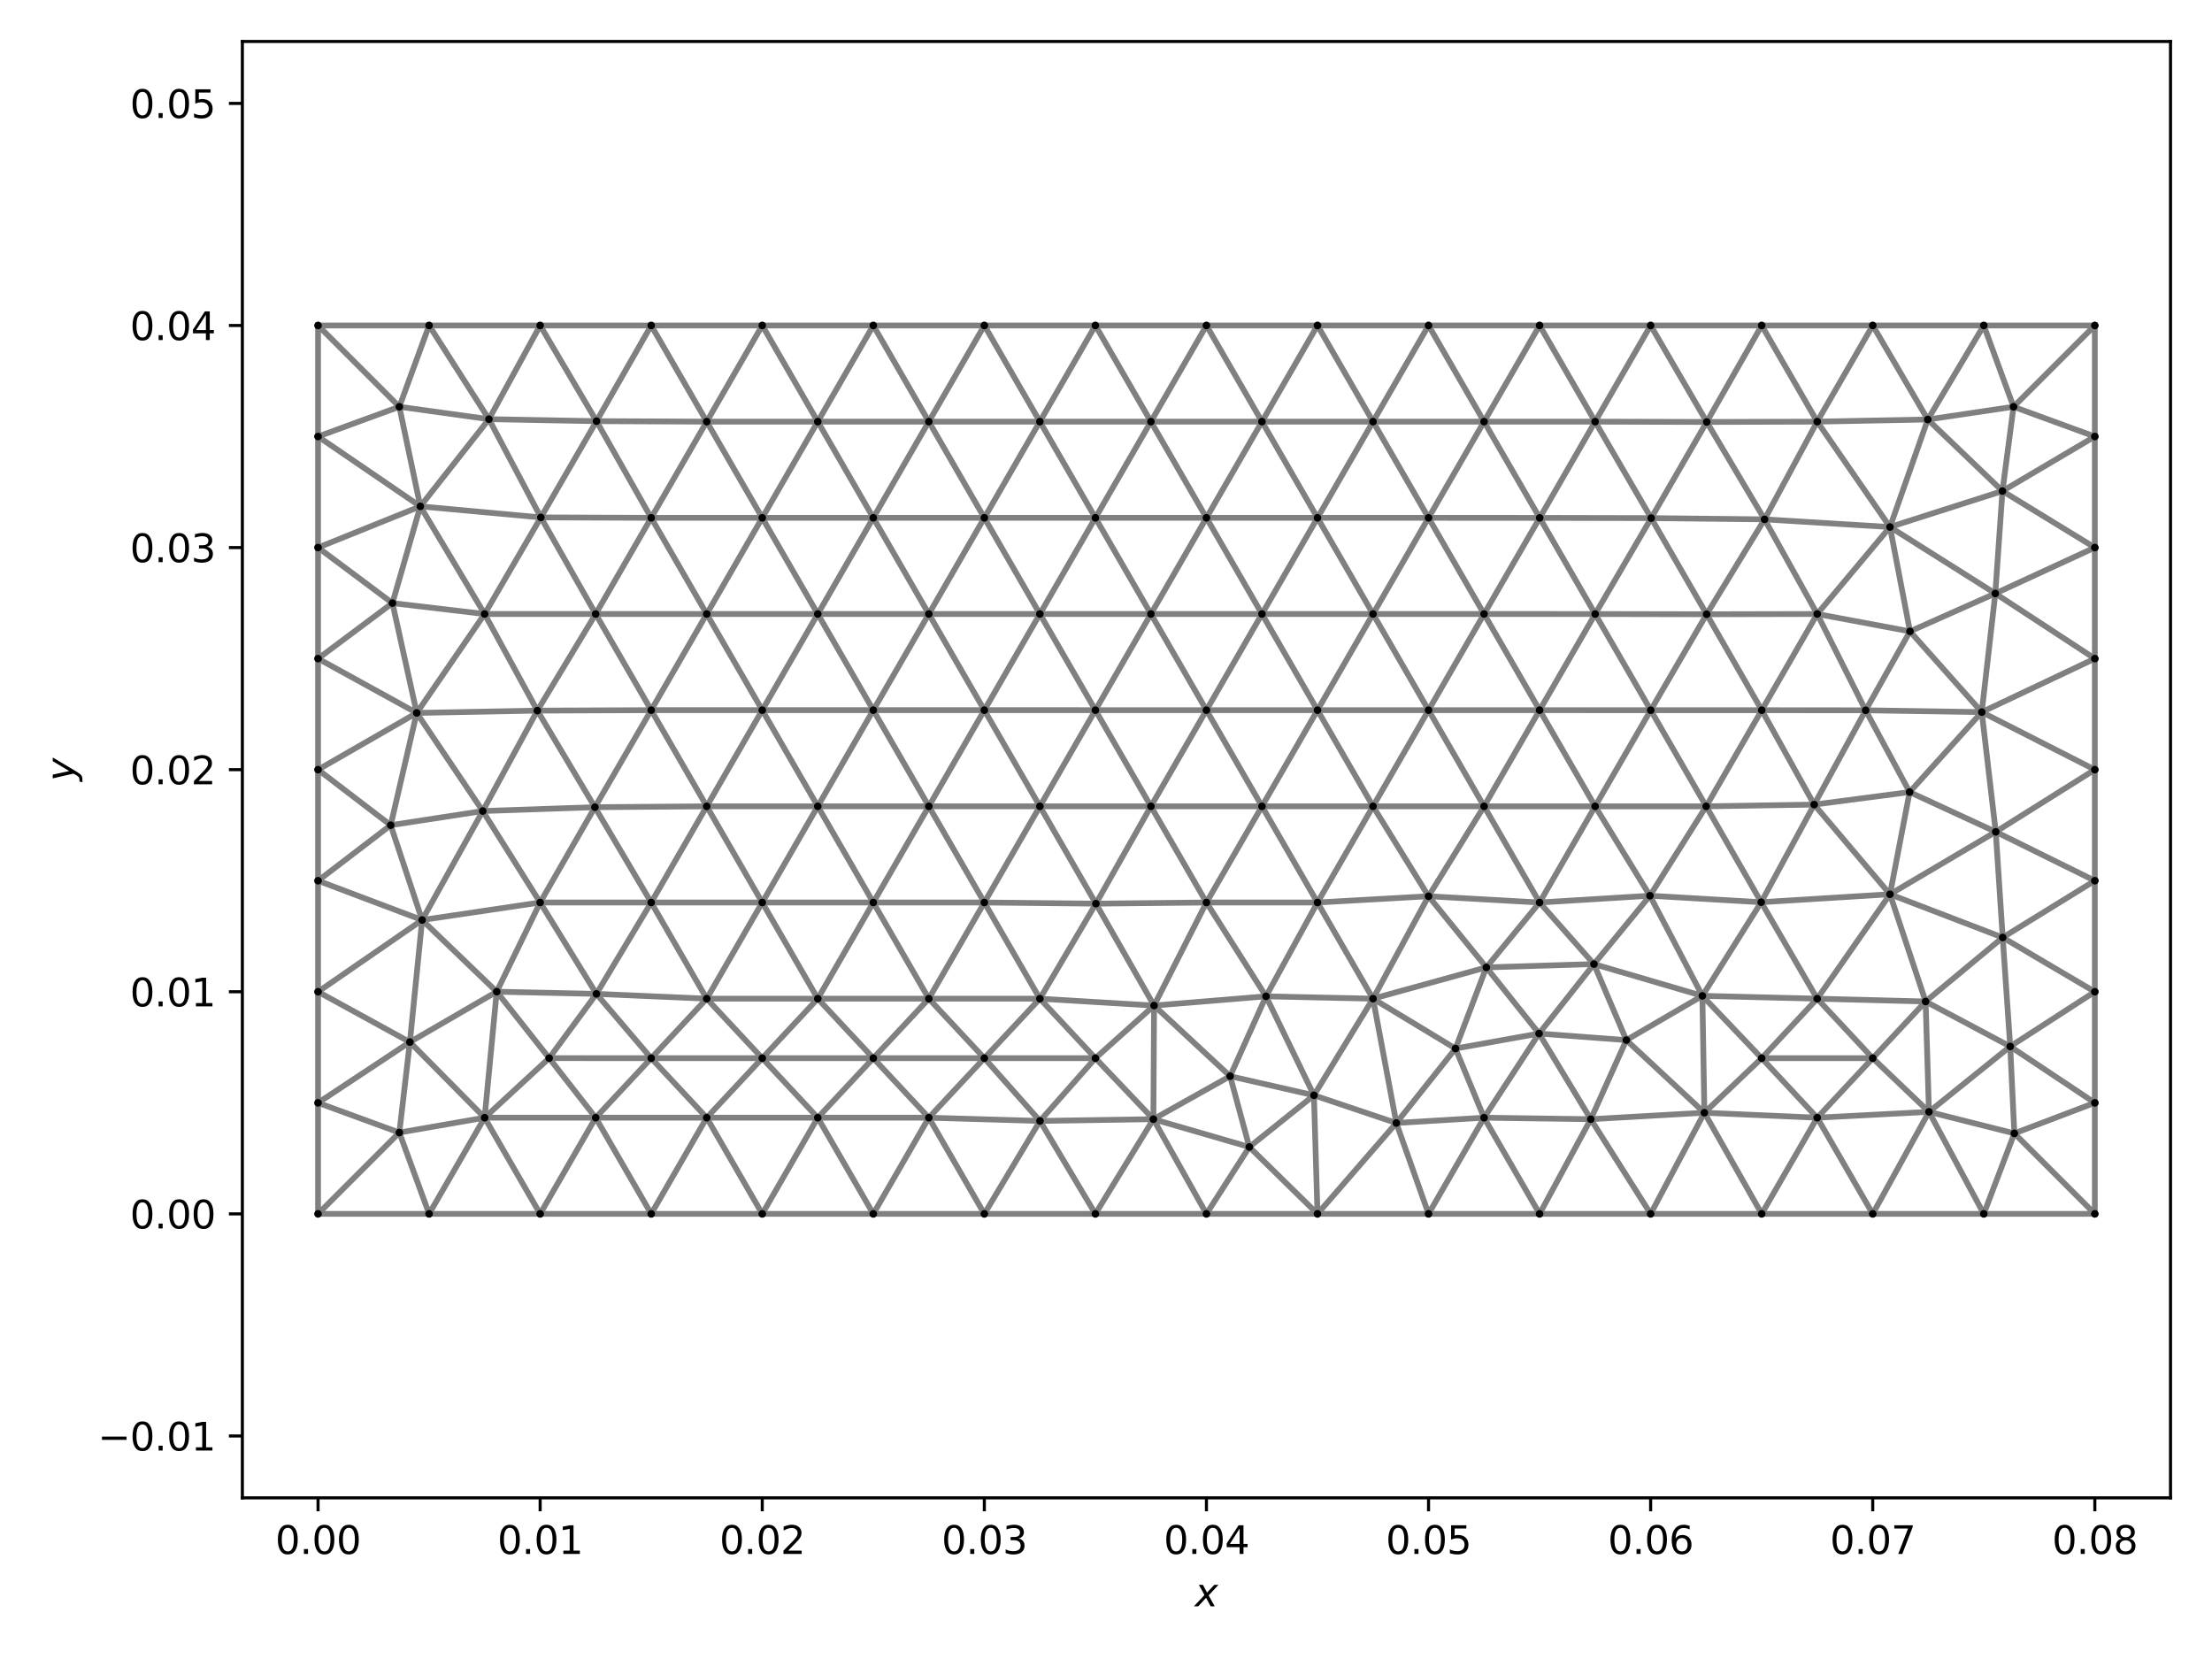 <?xml version="1.0" encoding="utf-8" standalone="no"?>
<!DOCTYPE svg PUBLIC "-//W3C//DTD SVG 1.1//EN"
  "http://www.w3.org/Graphics/SVG/1.1/DTD/svg11.dtd">
<svg xmlns:xlink="http://www.w3.org/1999/xlink" width="576pt" height="432pt" viewBox="0 0 576 432" xmlns="http://www.w3.org/2000/svg" version="1.1">
 <defs>
  <style type="text/css">*{stroke-linejoin: round; stroke-linecap: butt}</style>
 </defs>
 <g id="figure_1">
  <g id="patch_1">
   <path d="M 0 432 
L 576 432 
L 576 0 
L 0 0 
z
" style="fill: #ffffff"/>
  </g>
  <g id="axes_1">
   <g id="patch_2">
    <path d="M 63.11 390.04 
L 565.2 390.04 
L 565.2 10.8 
L 63.11 10.8 
z
" style="fill: #ffffff"/>
   </g>
   <g id="line2d_1">
    <path d="M 111.737 316.087 
L 82.82 316.087 
M 140.654 316.087 
L 111.737 316.087 
M 169.571 316.087 
L 140.654 316.087 
M 198.488 316.087 
L 169.571 316.087 
M 227.404 316.087 
L 198.488 316.087 
M 256.321 316.087 
L 227.404 316.087 
M 285.238 316.087 
L 256.321 316.087 
M 314.155 316.087 
L 285.238 316.087 
M 343.072 316.087 
L 314.155 316.087 
M 371.989 316.087 
L 343.072 316.087 
M 400.906 316.087 
L 371.989 316.087 
M 429.822 316.087 
L 400.906 316.087 
M 458.739 316.087 
L 429.822 316.087 
M 487.656 316.087 
L 458.739 316.087 
M 516.573 316.087 
L 545.49 316.087 
M 516.573 316.087 
L 487.656 316.087 
M 545.49 287.171 
L 545.49 316.087 
M 545.49 258.254 
L 545.49 287.171 
M 545.49 229.337 
L 545.49 258.254 
M 545.49 200.42 
L 545.49 229.337 
M 545.49 171.503 
L 545.49 200.42 
M 545.49 142.586 
L 545.49 171.503 
M 545.49 113.669 
L 545.49 84.753 
M 545.49 113.669 
L 545.49 142.586 
M 516.573 84.753 
L 545.49 84.753 
M 487.656 84.753 
L 516.573 84.753 
M 458.739 84.753 
L 487.656 84.753 
M 429.822 84.753 
L 458.739 84.753 
M 400.906 84.753 
L 429.822 84.753 
M 371.989 84.753 
L 400.906 84.753 
M 343.072 84.753 
L 371.989 84.753 
M 314.155 84.753 
L 343.072 84.753 
M 285.238 84.753 
L 314.155 84.753 
M 256.321 84.753 
L 285.238 84.753 
M 227.404 84.753 
L 256.321 84.753 
M 198.488 84.753 
L 227.404 84.753 
M 169.571 84.753 
L 198.488 84.753 
M 140.654 84.753 
L 169.571 84.753 
M 111.737 84.753 
L 82.82 84.753 
M 111.737 84.753 
L 140.654 84.753 
M 82.82 113.669 
L 82.82 84.753 
M 82.82 142.586 
L 82.82 113.669 
M 82.82 171.503 
L 82.82 142.586 
M 82.82 200.42 
L 82.82 171.503 
M 82.82 229.337 
L 82.82 200.42 
M 82.82 258.254 
L 82.82 229.337 
M 82.82 287.171 
L 82.82 316.087 
M 82.82 287.171 
L 82.82 258.254 
M 300.342 291.43 
L 285.238 316.087 
M 300.342 291.43 
L 314.155 316.087 
M 386.447 291.045 
L 371.989 316.087 
M 386.447 291.045 
L 400.906 316.087 
M 212.946 291.045 
L 198.488 316.087 
M 212.946 291.045 
L 227.404 316.087 
M 415.364 109.795 
L 429.822 84.753 
M 415.364 109.795 
L 400.906 84.753 
M 328.613 109.795 
L 343.072 84.753 
M 328.613 109.795 
L 314.155 84.753 
M 241.863 109.795 
L 256.321 84.753 
M 241.863 109.795 
L 227.404 84.753 
M 108.517 185.644 
L 82.82 171.503 
M 108.517 185.644 
L 82.82 200.42 
M 519.686 216.605 
L 545.49 229.337 
M 519.686 216.605 
L 545.49 200.42 
M 443.82 289.748 
L 429.822 316.087 
M 443.82 289.748 
L 458.739 316.087 
M 184.029 109.795 
L 198.488 84.753 
M 184.029 109.795 
L 169.571 84.753 
M 109.921 239.568 
L 82.82 229.337 
M 109.921 239.568 
L 82.82 258.254 
M 519.572 154.537 
L 545.49 171.503 
M 519.572 154.537 
L 545.49 142.586 
M 155.112 291.045 
L 140.654 316.087 
M 155.112 291.045 
L 169.571 316.087 
M 473.198 109.795 
L 487.656 84.753 
M 473.198 109.795 
L 458.739 84.753 
M 127.314 109.15 
L 140.654 84.753 
M 127.314 109.15 
L 111.737 84.753 
M 502.299 289.523 
L 487.656 316.087 
M 502.299 289.523 
L 516.573 316.087 
M 501.992 109.239 
L 516.573 84.753 
M 501.992 109.239 
L 487.656 84.753 
M 501.992 109.239 
L 473.198 109.795 
M 492.15 137.232 
L 519.572 154.537 
M 492.15 137.232 
L 473.198 109.795 
M 492.15 137.232 
L 501.992 109.239 
M 459.488 135.237 
L 473.198 109.795 
M 459.488 135.237 
L 492.15 137.232 
M 473.198 159.881 
L 492.15 137.232 
M 473.198 159.881 
L 459.488 135.237 
M 444.406 159.947 
L 459.488 135.237 
M 444.406 159.947 
L 473.198 159.881 
M 458.76 184.935 
L 473.198 159.881 
M 458.76 184.935 
L 444.406 159.947 
M 429.847 184.936 
L 444.406 159.947 
M 429.847 184.936 
L 458.76 184.935 
M 444.288 209.97 
L 458.76 184.935 
M 444.288 209.97 
L 429.847 184.936 
M 415.369 209.969 
L 429.847 184.936 
M 415.369 209.969 
L 444.288 209.97 
M 400.911 184.926 
L 429.847 184.936 
M 400.911 184.926 
L 415.369 209.969 
M 386.447 209.966 
L 415.369 209.969 
M 386.447 209.966 
L 400.911 184.926 
M 371.99 184.924 
L 400.911 184.926 
M 371.99 184.924 
L 386.447 209.966 
M 357.53 209.966 
L 386.447 209.966 
M 357.53 209.966 
L 371.99 184.924 
M 343.072 184.924 
L 371.99 184.924 
M 343.072 184.924 
L 357.53 209.966 
M 328.613 209.966 
L 357.53 209.966 
M 328.613 209.966 
L 343.072 184.924 
M 314.155 184.924 
L 343.072 184.924 
M 314.155 184.924 
L 328.613 209.966 
M 299.697 209.966 
L 328.613 209.966 
M 299.697 209.966 
L 314.155 184.924 
M 285.238 184.924 
L 314.155 184.924 
M 285.238 184.924 
L 299.697 209.966 
M 270.78 209.966 
L 299.697 209.966 
M 270.78 209.966 
L 285.238 184.924 
M 256.321 184.923 
L 285.238 184.924 
M 256.321 184.923 
L 270.78 209.966 
M 241.863 209.966 
L 270.78 209.966 
M 241.863 209.966 
L 256.321 184.923 
M 227.404 184.923 
L 256.321 184.923 
M 227.404 184.923 
L 241.863 209.966 
M 212.946 209.966 
L 241.863 209.966 
M 212.946 209.966 
L 227.404 184.923 
M 198.488 184.923 
L 227.404 184.923 
M 198.488 184.923 
L 212.946 209.966 
M 184.029 209.966 
L 212.946 209.966 
M 184.029 209.966 
L 198.488 184.923 
M 343.072 235.009 
L 357.53 209.966 
M 343.072 235.009 
L 328.613 209.966 
M 256.321 235.009 
L 270.78 209.966 
M 256.321 235.009 
L 241.863 209.966 
M 169.571 184.923 
L 198.488 184.923 
M 169.571 184.923 
L 184.029 209.966 
M 270.78 159.881 
L 285.238 184.924 
M 270.78 159.881 
L 256.321 184.923 
M 357.53 159.881 
L 371.99 184.924 
M 357.53 159.881 
L 343.072 184.924 
M 212.946 159.881 
L 227.404 184.923 
M 212.946 159.881 
L 198.488 184.923 
M 400.906 235.009 
L 415.369 209.969 
M 400.906 235.009 
L 386.447 209.966 
M 198.488 235.009 
L 212.946 209.966 
M 198.488 235.009 
L 184.029 209.966 
M 169.571 235.009 
L 184.029 209.966 
M 169.571 235.009 
L 198.488 235.009 
M 472.411 209.512 
L 458.76 184.935 
M 472.411 209.512 
L 444.288 209.97 
M 458.609 234.934 
L 444.288 209.97 
M 458.609 234.934 
L 472.411 209.512 
M 184.029 260.052 
L 198.488 235.009 
M 184.029 260.052 
L 169.571 235.009 
M 492.15 232.865 
L 519.686 216.605 
M 492.15 232.865 
L 472.411 209.512 
M 492.15 232.865 
L 458.609 234.934 
M 473.198 260.052 
L 458.609 234.934 
M 473.198 260.052 
L 492.15 232.865 
M 501.425 260.785 
L 502.299 289.523 
M 501.425 260.785 
L 492.15 232.865 
M 501.425 260.785 
L 473.198 260.052 
M 443.294 259.316 
L 443.82 289.748 
M 443.294 259.316 
L 458.609 234.934 
M 443.294 259.316 
L 473.198 260.052 
M 212.946 260.052 
L 198.488 235.009 
M 212.946 260.052 
L 184.029 260.052 
M 155.303 258.802 
L 169.571 235.009 
M 155.303 258.802 
L 184.029 260.052 
M 140.654 235.009 
L 109.921 239.568 
M 140.654 235.009 
L 169.571 235.009 
M 140.654 235.009 
L 155.303 258.802 
M 429.968 134.916 
L 415.364 109.795 
M 429.968 134.916 
L 459.488 135.237 
M 429.968 134.916 
L 444.406 159.947 
M 212.946 109.795 
L 227.404 84.753 
M 212.946 109.795 
L 198.488 84.753 
M 212.946 109.795 
L 241.863 109.795 
M 212.946 109.795 
L 184.029 109.795 
M 198.488 134.838 
L 184.029 109.795 
M 198.488 134.838 
L 212.946 159.881 
M 198.488 134.838 
L 212.946 109.795 
M 169.571 134.838 
L 184.029 109.795 
M 169.571 134.838 
L 198.488 134.838 
M 184.029 159.881 
L 198.488 184.923 
M 184.029 159.881 
L 169.571 184.923 
M 184.029 159.881 
L 212.946 159.881 
M 184.029 159.881 
L 198.488 134.838 
M 184.029 159.881 
L 169.571 134.838 
M 155.112 159.881 
L 169.571 184.923 
M 155.112 159.881 
L 169.571 134.838 
M 155.112 159.881 
L 184.029 159.881 
M 139.924 185.044 
L 108.517 185.644 
M 139.924 185.044 
L 169.571 184.923 
M 139.924 185.044 
L 155.112 159.881 
M 126.195 159.881 
L 108.517 185.644 
M 126.195 159.881 
L 155.112 159.881 
M 126.195 159.881 
L 139.924 185.044 
M 125.708 211.194 
L 108.517 185.644 
M 125.708 211.194 
L 109.921 239.568 
M 125.708 211.194 
L 140.654 235.009 
M 125.708 211.194 
L 139.924 185.044 
M 140.84 134.73 
L 127.314 109.15 
M 140.84 134.73 
L 169.571 134.838 
M 140.84 134.73 
L 155.112 159.881 
M 140.84 134.73 
L 126.195 159.881 
M 109.453 131.855 
L 82.82 113.669 
M 109.453 131.855 
L 82.82 142.586 
M 109.453 131.855 
L 127.314 109.15 
M 109.453 131.855 
L 126.195 159.881 
M 109.453 131.855 
L 140.84 134.73 
M 227.404 134.838 
L 241.863 109.795 
M 227.404 134.838 
L 212.946 159.881 
M 227.404 134.838 
L 212.946 109.795 
M 227.404 134.838 
L 198.488 134.838 
M 256.321 134.838 
L 241.863 109.795 
M 256.321 134.838 
L 270.78 159.881 
M 256.321 134.838 
L 227.404 134.838 
M 299.697 109.795 
L 314.155 84.753 
M 299.697 109.795 
L 285.238 84.753 
M 299.697 109.795 
L 328.613 109.795 
M 314.155 134.838 
L 328.613 109.795 
M 314.155 134.838 
L 299.697 109.795 
M 343.072 134.838 
L 328.613 109.795 
M 343.072 134.838 
L 357.53 159.881 
M 343.072 134.838 
L 314.155 134.838 
M 328.613 159.881 
L 343.072 184.924 
M 328.613 159.881 
L 314.155 184.924 
M 328.613 159.881 
L 357.53 159.881 
M 328.613 159.881 
L 314.155 134.838 
M 328.613 159.881 
L 343.072 134.838 
M 371.989 134.838 
L 357.53 159.881 
M 371.989 134.838 
L 343.072 134.838 
M 386.448 159.881 
L 400.911 184.926 
M 386.448 159.881 
L 371.99 184.924 
M 386.448 159.881 
L 357.53 159.881 
M 386.448 159.881 
L 371.989 134.838 
M 444.43 109.875 
L 458.739 84.753 
M 444.43 109.875 
L 429.822 84.753 
M 444.43 109.875 
L 415.364 109.795 
M 444.43 109.875 
L 473.198 109.795 
M 444.43 109.875 
L 459.488 135.237 
M 444.43 109.875 
L 429.968 134.916 
M 314.155 235.009 
L 328.613 209.966 
M 314.155 235.009 
L 299.697 209.966 
M 314.155 235.009 
L 343.072 235.009 
M 329.667 259.444 
L 343.072 235.009 
M 329.667 259.444 
L 314.155 235.009 
M 357.53 260.052 
L 343.072 235.009 
M 357.53 260.052 
L 329.667 259.444 
M 300.515 261.845 
L 300.342 291.43 
M 300.515 261.845 
L 314.155 235.009 
M 300.515 261.845 
L 329.667 259.444 
M 342.147 285.215 
L 343.072 316.087 
M 342.147 285.215 
L 329.667 259.444 
M 342.147 285.215 
L 357.53 260.052 
M 285.375 235.308 
L 299.697 209.966 
M 285.375 235.308 
L 270.78 209.966 
M 285.375 235.308 
L 256.321 235.009 
M 285.375 235.308 
L 314.155 235.009 
M 285.375 235.308 
L 300.515 261.845 
M 414.234 291.437 
L 400.906 316.087 
M 414.234 291.437 
L 429.822 316.087 
M 414.234 291.437 
L 386.447 291.045 
M 414.234 291.437 
L 443.82 289.748 
M 400.771 269.134 
L 386.447 291.045 
M 400.771 269.134 
L 414.234 291.437 
M 184.029 291.045 
L 169.571 316.087 
M 184.029 291.045 
L 198.488 316.087 
M 184.029 291.045 
L 212.946 291.045 
M 184.029 291.045 
L 155.112 291.045 
M 155.33 109.67 
L 169.571 84.753 
M 155.33 109.67 
L 140.654 84.753 
M 155.33 109.67 
L 184.029 109.795 
M 155.33 109.67 
L 127.314 109.15 
M 155.33 109.67 
L 169.571 134.838 
M 155.33 109.67 
L 140.84 134.73 
M 126.195 291.045 
L 111.737 316.087 
M 126.195 291.045 
L 140.654 316.087 
M 126.195 291.045 
L 155.112 291.045 
M 473.198 291.045 
L 458.739 316.087 
M 473.198 291.045 
L 487.656 316.087 
M 473.198 291.045 
L 443.82 289.748 
M 473.198 291.045 
L 502.299 289.523 
M 386.447 109.795 
L 400.906 84.753 
M 386.447 109.795 
L 371.989 84.753 
M 386.447 109.795 
L 415.364 109.795 
M 386.447 109.795 
L 371.989 134.838 
M 357.53 109.795 
L 371.989 84.753 
M 357.53 109.795 
L 343.072 84.753 
M 357.53 109.795 
L 328.613 109.795 
M 357.53 109.795 
L 343.072 134.838 
M 357.53 109.795 
L 371.989 134.838 
M 357.53 109.795 
L 386.447 109.795 
M 241.863 291.045 
L 227.404 316.087 
M 241.863 291.045 
L 256.321 316.087 
M 241.863 291.045 
L 212.946 291.045 
M 371.989 233.378 
L 386.447 209.966 
M 371.989 233.378 
L 357.53 209.966 
M 371.989 233.378 
L 343.072 235.009 
M 371.989 233.378 
L 400.906 235.009 
M 371.989 233.378 
L 357.53 260.052 
M 227.404 235.009 
L 241.863 209.966 
M 227.404 235.009 
L 212.946 209.966 
M 227.404 235.009 
L 256.321 235.009 
M 227.404 235.009 
L 198.488 235.009 
M 227.404 235.009 
L 212.946 260.052 
M 241.863 260.052 
L 256.321 235.009 
M 241.863 260.052 
L 212.946 260.052 
M 241.863 260.052 
L 227.404 235.009 
M 429.638 233.244 
L 444.288 209.97 
M 429.638 233.244 
L 415.369 209.969 
M 429.638 233.244 
L 400.906 235.009 
M 429.638 233.244 
L 458.609 234.934 
M 429.638 233.244 
L 443.294 259.316 
M 270.808 291.89 
L 256.321 316.087 
M 270.808 291.89 
L 285.238 316.087 
M 270.808 291.89 
L 300.342 291.43 
M 270.808 291.89 
L 241.863 291.045 
M 270.78 260.052 
L 256.321 235.009 
M 270.78 260.052 
L 300.515 261.845 
M 270.78 260.052 
L 285.375 235.308 
M 270.78 260.052 
L 241.863 260.052 
M 516.048 185.428 
L 545.49 200.42 
M 516.048 185.428 
L 545.49 171.503 
M 516.048 185.428 
L 519.686 216.605 
M 516.048 185.428 
L 519.572 154.537 
M 485.81 184.961 
L 473.198 159.881 
M 485.81 184.961 
L 458.76 184.935 
M 485.81 184.961 
L 472.411 209.512 
M 485.81 184.961 
L 516.048 185.428 
M 415.382 159.89 
L 444.406 159.947 
M 415.382 159.89 
L 429.847 184.936 
M 415.382 159.89 
L 400.911 184.926 
M 415.382 159.89 
L 429.968 134.916 
M 415.382 159.89 
L 386.448 159.881 
M 241.863 159.881 
L 256.321 184.923 
M 241.863 159.881 
L 227.404 184.923 
M 241.863 159.881 
L 270.78 159.881 
M 241.863 159.881 
L 212.946 159.881 
M 241.863 159.881 
L 227.404 134.838 
M 241.863 159.881 
L 256.321 134.838 
M 285.238 134.838 
L 270.78 159.881 
M 285.238 134.838 
L 256.321 134.838 
M 285.238 134.838 
L 299.697 109.795 
M 285.238 134.838 
L 314.155 134.838 
M 270.78 109.795 
L 285.238 84.753 
M 270.78 109.795 
L 256.321 84.753 
M 270.78 109.795 
L 241.863 109.795 
M 270.78 109.795 
L 256.321 134.838 
M 270.78 109.795 
L 299.697 109.795 
M 270.78 109.795 
L 285.238 134.838 
M 299.697 159.881 
L 314.155 184.924 
M 299.697 159.881 
L 285.238 184.924 
M 299.697 159.881 
L 270.78 159.881 
M 299.697 159.881 
L 314.155 134.838 
M 299.697 159.881 
L 328.613 159.881 
M 299.697 159.881 
L 285.238 134.838 
M 400.933 134.853 
L 415.364 109.795 
M 400.933 134.853 
L 429.968 134.916 
M 400.933 134.853 
L 371.989 134.838 
M 400.933 134.853 
L 386.448 159.881 
M 400.933 134.853 
L 386.447 109.795 
M 400.933 134.853 
L 415.382 159.89 
M 154.909 210.191 
L 184.029 209.966 
M 154.909 210.191 
L 169.571 184.923 
M 154.909 210.191 
L 169.571 235.009 
M 154.909 210.191 
L 140.654 235.009 
M 154.909 210.191 
L 139.924 185.044 
M 154.909 210.191 
L 125.708 211.194 
M 106.733 271.356 
L 82.82 258.254 
M 106.733 271.356 
L 82.82 287.171 
M 106.733 271.356 
L 109.921 239.568 
M 106.733 271.356 
L 126.195 291.045 
M 521.435 127.868 
L 545.49 142.586 
M 521.435 127.868 
L 545.49 113.669 
M 521.435 127.868 
L 519.572 154.537 
M 521.435 127.868 
L 501.992 109.239 
M 521.435 127.868 
L 492.15 137.232 
M 521.501 244.118 
L 545.49 258.254 
M 521.501 244.118 
L 545.49 229.337 
M 521.501 244.118 
L 519.686 216.605 
M 521.501 244.118 
L 492.15 232.865 
M 521.501 244.118 
L 501.425 260.785 
M 129.339 258.237 
L 109.921 239.568 
M 129.339 258.237 
L 155.303 258.802 
M 129.339 258.237 
L 140.654 235.009 
M 129.339 258.237 
L 126.195 291.045 
M 129.339 258.237 
L 106.733 271.356 
M 523.456 272.497 
L 545.49 287.171 
M 523.456 272.497 
L 545.49 258.254 
M 523.456 272.497 
L 502.299 289.523 
M 523.456 272.497 
L 501.425 260.785 
M 523.456 272.497 
L 521.501 244.118 
M 497.262 206.26 
L 519.686 216.605 
M 497.262 206.26 
L 472.411 209.512 
M 497.262 206.26 
L 492.15 232.865 
M 497.262 206.26 
L 516.048 185.428 
M 497.262 206.26 
L 485.81 184.961 
M 102.191 157.045 
L 82.82 142.586 
M 102.191 157.045 
L 82.82 171.503 
M 102.191 157.045 
L 108.517 185.644 
M 102.191 157.045 
L 126.195 159.881 
M 102.191 157.045 
L 109.453 131.855 
M 497.356 164.408 
L 519.572 154.537 
M 497.356 164.408 
L 492.15 137.232 
M 497.356 164.408 
L 473.198 159.881 
M 497.356 164.408 
L 516.048 185.428 
M 497.356 164.408 
L 485.81 184.961 
M 101.737 214.878 
L 82.82 200.42 
M 101.737 214.878 
L 82.82 229.337 
M 101.737 214.878 
L 108.517 185.644 
M 101.737 214.878 
L 109.921 239.568 
M 101.737 214.878 
L 125.708 211.194 
M 423.499 270.84 
L 443.82 289.748 
M 423.499 270.84 
L 443.294 259.316 
M 423.499 270.84 
L 414.234 291.437 
M 423.499 270.84 
L 400.771 269.134 
M 320.319 280.236 
L 300.342 291.43 
M 320.319 280.236 
L 329.667 259.444 
M 320.319 280.236 
L 300.515 261.845 
M 320.319 280.236 
L 342.147 285.215 
M 379.009 273.039 
L 386.447 291.045 
M 379.009 273.039 
L 357.53 260.052 
M 379.009 273.039 
L 400.771 269.134 
M 363.603 292.429 
L 343.072 316.087 
M 363.603 292.429 
L 371.989 316.087 
M 363.603 292.429 
L 386.447 291.045 
M 363.603 292.429 
L 357.53 260.052 
M 363.603 292.429 
L 342.147 285.215 
M 363.603 292.429 
L 379.009 273.039 
M 103.989 105.921 
L 82.82 84.753 
M 103.989 105.921 
L 111.737 84.753 
M 103.989 105.921 
L 82.82 113.669 
M 103.989 105.921 
L 127.314 109.15 
M 103.989 105.921 
L 109.453 131.855 
M 103.989 294.919 
L 82.82 316.087 
M 103.989 294.919 
L 111.737 316.087 
M 103.989 294.919 
L 82.82 287.171 
M 103.989 294.919 
L 126.195 291.045 
M 103.989 294.919 
L 106.733 271.356 
M 524.321 105.921 
L 545.49 84.753 
M 524.321 105.921 
L 545.49 113.669 
M 524.321 105.921 
L 516.573 84.753 
M 524.321 105.921 
L 501.992 109.239 
M 524.321 105.921 
L 521.435 127.868 
M 524.532 295.13 
L 545.49 316.087 
M 524.532 295.13 
L 516.573 316.087 
M 524.532 295.13 
L 545.49 287.171 
M 524.532 295.13 
L 502.299 289.523 
M 524.532 295.13 
L 523.456 272.497 
M 487.656 275.548 
L 502.299 289.523 
M 487.656 275.548 
L 473.198 260.052 
M 487.656 275.548 
L 501.425 260.785 
M 487.656 275.548 
L 473.198 291.045 
M 458.739 275.548 
L 443.82 289.748 
M 458.739 275.548 
L 473.198 260.052 
M 458.739 275.548 
L 443.294 259.316 
M 458.739 275.548 
L 473.198 291.045 
M 458.739 275.548 
L 487.656 275.548 
M 285.238 275.548 
L 300.342 291.43 
M 285.238 275.548 
L 300.515 261.845 
M 285.238 275.548 
L 270.808 291.89 
M 285.238 275.548 
L 270.78 260.052 
M 256.321 275.548 
L 241.863 291.045 
M 256.321 275.548 
L 241.863 260.052 
M 256.321 275.548 
L 270.808 291.89 
M 256.321 275.548 
L 270.78 260.052 
M 256.321 275.548 
L 285.238 275.548 
M 227.404 275.548 
L 212.946 291.045 
M 227.404 275.548 
L 212.946 260.052 
M 227.404 275.548 
L 241.863 291.045 
M 227.404 275.548 
L 241.863 260.052 
M 227.404 275.548 
L 256.321 275.548 
M 198.488 275.548 
L 212.946 291.045 
M 198.488 275.548 
L 184.029 260.052 
M 198.488 275.548 
L 212.946 260.052 
M 198.488 275.548 
L 184.029 291.045 
M 198.488 275.548 
L 227.404 275.548 
M 169.571 275.548 
L 155.112 291.045 
M 169.571 275.548 
L 184.029 260.052 
M 169.571 275.548 
L 155.303 258.802 
M 169.571 275.548 
L 184.029 291.045 
M 169.571 275.548 
L 198.488 275.548 
M 387.033 251.907 
L 400.906 235.009 
M 387.033 251.907 
L 357.53 260.052 
M 387.033 251.907 
L 400.771 269.134 
M 387.033 251.907 
L 371.989 233.378 
M 387.033 251.907 
L 379.009 273.039 
M 415.058 251.043 
L 400.906 235.009 
M 415.058 251.043 
L 443.294 259.316 
M 415.058 251.043 
L 400.771 269.134 
M 415.058 251.043 
L 429.638 233.244 
M 415.058 251.043 
L 423.499 270.84 
M 415.058 251.043 
L 387.033 251.907 
M 325.323 298.673 
L 314.155 316.087 
M 325.323 298.673 
L 343.072 316.087 
M 325.323 298.673 
L 300.342 291.43 
M 325.323 298.673 
L 342.147 285.215 
M 325.323 298.673 
L 320.319 280.236 
M 143.005 275.533 
L 155.112 291.045 
M 143.005 275.533 
L 155.303 258.802 
M 143.005 275.533 
L 126.195 291.045 
M 143.005 275.533 
L 129.339 258.237 
M 143.005 275.533 
L 169.571 275.548 
L 169.571 275.548 
" clip-path="url(#p4fc9a9731b)" style="fill: none; stroke: #808080; stroke-width: 1.5; stroke-linecap: square"/>
   </g>
   <g id="matplotlib.axis_1">
    <g id="xtick_1">
     <g id="line2d_2">
      <defs>
       <path id="mcae7758c71" d="M 0 0 
L 0 3.5 
" style="stroke: #000000; stroke-width: 0.8"/>
      </defs>
      <g>
       <use xlink:href="#mcae7758c71" x="82.82" y="390.04" style="stroke: #000000; stroke-width: 0.8"/>
      </g>
     </g>
     <g id="text_1">
      <!-- 0.00 -->
      <g transform="translate(71.687 404.638) scale(0.1 -0.1)">
       <defs>
        <path id="DejaVuSans-30" d="M 2034 4250 
Q 1547 4250 1301 3770 
Q 1056 3291 1056 2328 
Q 1056 1369 1301 889 
Q 1547 409 2034 409 
Q 2525 409 2770 889 
Q 3016 1369 3016 2328 
Q 3016 3291 2770 3770 
Q 2525 4250 2034 4250 
z
M 2034 4750 
Q 2819 4750 3233 4129 
Q 3647 3509 3647 2328 
Q 3647 1150 3233 529 
Q 2819 -91 2034 -91 
Q 1250 -91 836 529 
Q 422 1150 422 2328 
Q 422 3509 836 4129 
Q 1250 4750 2034 4750 
z
" transform="scale(0.016)"/>
        <path id="DejaVuSans-2e" d="M 684 794 
L 1344 794 
L 1344 0 
L 684 0 
L 684 794 
z
" transform="scale(0.016)"/>
       </defs>
       <use xlink:href="#DejaVuSans-30"/>
       <use xlink:href="#DejaVuSans-2e" x="63.623"/>
       <use xlink:href="#DejaVuSans-30" x="95.41"/>
       <use xlink:href="#DejaVuSans-30" x="159.033"/>
      </g>
     </g>
    </g>
    <g id="xtick_2">
     <g id="line2d_3">
      <g>
       <use xlink:href="#mcae7758c71" x="140.654" y="390.04" style="stroke: #000000; stroke-width: 0.8"/>
      </g>
     </g>
     <g id="text_2">
      <!-- 0.01 -->
      <g transform="translate(129.521 404.638) scale(0.1 -0.1)">
       <defs>
        <path id="DejaVuSans-31" d="M 794 531 
L 1825 531 
L 1825 4091 
L 703 3866 
L 703 4441 
L 1819 4666 
L 2450 4666 
L 2450 531 
L 3481 531 
L 3481 0 
L 794 0 
L 794 531 
z
" transform="scale(0.016)"/>
       </defs>
       <use xlink:href="#DejaVuSans-30"/>
       <use xlink:href="#DejaVuSans-2e" x="63.623"/>
       <use xlink:href="#DejaVuSans-30" x="95.41"/>
       <use xlink:href="#DejaVuSans-31" x="159.033"/>
      </g>
     </g>
    </g>
    <g id="xtick_3">
     <g id="line2d_4">
      <g>
       <use xlink:href="#mcae7758c71" x="198.488" y="390.04" style="stroke: #000000; stroke-width: 0.8"/>
      </g>
     </g>
     <g id="text_3">
      <!-- 0.02 -->
      <g transform="translate(187.355 404.638) scale(0.1 -0.1)">
       <defs>
        <path id="DejaVuSans-32" d="M 1228 531 
L 3431 531 
L 3431 0 
L 469 0 
L 469 531 
Q 828 903 1448 1529 
Q 2069 2156 2228 2338 
Q 2531 2678 2651 2914 
Q 2772 3150 2772 3378 
Q 2772 3750 2511 3984 
Q 2250 4219 1831 4219 
Q 1534 4219 1204 4116 
Q 875 4013 500 3803 
L 500 4441 
Q 881 4594 1212 4672 
Q 1544 4750 1819 4750 
Q 2544 4750 2975 4387 
Q 3406 4025 3406 3419 
Q 3406 3131 3298 2873 
Q 3191 2616 2906 2266 
Q 2828 2175 2409 1742 
Q 1991 1309 1228 531 
z
" transform="scale(0.016)"/>
       </defs>
       <use xlink:href="#DejaVuSans-30"/>
       <use xlink:href="#DejaVuSans-2e" x="63.623"/>
       <use xlink:href="#DejaVuSans-30" x="95.41"/>
       <use xlink:href="#DejaVuSans-32" x="159.033"/>
      </g>
     </g>
    </g>
    <g id="xtick_4">
     <g id="line2d_5">
      <g>
       <use xlink:href="#mcae7758c71" x="256.321" y="390.04" style="stroke: #000000; stroke-width: 0.8"/>
      </g>
     </g>
     <g id="text_4">
      <!-- 0.03 -->
      <g transform="translate(245.188 404.638) scale(0.1 -0.1)">
       <defs>
        <path id="DejaVuSans-33" d="M 2597 2516 
Q 3050 2419 3304 2112 
Q 3559 1806 3559 1356 
Q 3559 666 3084 287 
Q 2609 -91 1734 -91 
Q 1441 -91 1130 -33 
Q 819 25 488 141 
L 488 750 
Q 750 597 1062 519 
Q 1375 441 1716 441 
Q 2309 441 2620 675 
Q 2931 909 2931 1356 
Q 2931 1769 2642 2001 
Q 2353 2234 1838 2234 
L 1294 2234 
L 1294 2753 
L 1863 2753 
Q 2328 2753 2575 2939 
Q 2822 3125 2822 3475 
Q 2822 3834 2567 4026 
Q 2313 4219 1838 4219 
Q 1578 4219 1281 4162 
Q 984 4106 628 3988 
L 628 4550 
Q 988 4650 1302 4700 
Q 1616 4750 1894 4750 
Q 2613 4750 3031 4423 
Q 3450 4097 3450 3541 
Q 3450 3153 3228 2886 
Q 3006 2619 2597 2516 
z
" transform="scale(0.016)"/>
       </defs>
       <use xlink:href="#DejaVuSans-30"/>
       <use xlink:href="#DejaVuSans-2e" x="63.623"/>
       <use xlink:href="#DejaVuSans-30" x="95.41"/>
       <use xlink:href="#DejaVuSans-33" x="159.033"/>
      </g>
     </g>
    </g>
    <g id="xtick_5">
     <g id="line2d_6">
      <g>
       <use xlink:href="#mcae7758c71" x="314.155" y="390.04" style="stroke: #000000; stroke-width: 0.8"/>
      </g>
     </g>
     <g id="text_5">
      <!-- 0.04 -->
      <g transform="translate(303.022 404.638) scale(0.1 -0.1)">
       <defs>
        <path id="DejaVuSans-34" d="M 2419 4116 
L 825 1625 
L 2419 1625 
L 2419 4116 
z
M 2253 4666 
L 3047 4666 
L 3047 1625 
L 3713 1625 
L 3713 1100 
L 3047 1100 
L 3047 0 
L 2419 0 
L 2419 1100 
L 313 1100 
L 313 1709 
L 2253 4666 
z
" transform="scale(0.016)"/>
       </defs>
       <use xlink:href="#DejaVuSans-30"/>
       <use xlink:href="#DejaVuSans-2e" x="63.623"/>
       <use xlink:href="#DejaVuSans-30" x="95.41"/>
       <use xlink:href="#DejaVuSans-34" x="159.033"/>
      </g>
     </g>
    </g>
    <g id="xtick_6">
     <g id="line2d_7">
      <g>
       <use xlink:href="#mcae7758c71" x="371.989" y="390.04" style="stroke: #000000; stroke-width: 0.8"/>
      </g>
     </g>
     <g id="text_6">
      <!-- 0.05 -->
      <g transform="translate(360.856 404.638) scale(0.1 -0.1)">
       <defs>
        <path id="DejaVuSans-35" d="M 691 4666 
L 3169 4666 
L 3169 4134 
L 1269 4134 
L 1269 2991 
Q 1406 3038 1543 3061 
Q 1681 3084 1819 3084 
Q 2600 3084 3056 2656 
Q 3513 2228 3513 1497 
Q 3513 744 3044 326 
Q 2575 -91 1722 -91 
Q 1428 -91 1123 -41 
Q 819 9 494 109 
L 494 744 
Q 775 591 1075 516 
Q 1375 441 1709 441 
Q 2250 441 2565 725 
Q 2881 1009 2881 1497 
Q 2881 1984 2565 2268 
Q 2250 2553 1709 2553 
Q 1456 2553 1204 2497 
Q 953 2441 691 2322 
L 691 4666 
z
" transform="scale(0.016)"/>
       </defs>
       <use xlink:href="#DejaVuSans-30"/>
       <use xlink:href="#DejaVuSans-2e" x="63.623"/>
       <use xlink:href="#DejaVuSans-30" x="95.41"/>
       <use xlink:href="#DejaVuSans-35" x="159.033"/>
      </g>
     </g>
    </g>
    <g id="xtick_7">
     <g id="line2d_8">
      <g>
       <use xlink:href="#mcae7758c71" x="429.822" y="390.04" style="stroke: #000000; stroke-width: 0.8"/>
      </g>
     </g>
     <g id="text_7">
      <!-- 0.06 -->
      <g transform="translate(418.69 404.638) scale(0.1 -0.1)">
       <defs>
        <path id="DejaVuSans-36" d="M 2113 2584 
Q 1688 2584 1439 2293 
Q 1191 2003 1191 1497 
Q 1191 994 1439 701 
Q 1688 409 2113 409 
Q 2538 409 2786 701 
Q 3034 994 3034 1497 
Q 3034 2003 2786 2293 
Q 2538 2584 2113 2584 
z
M 3366 4563 
L 3366 3988 
Q 3128 4100 2886 4159 
Q 2644 4219 2406 4219 
Q 1781 4219 1451 3797 
Q 1122 3375 1075 2522 
Q 1259 2794 1537 2939 
Q 1816 3084 2150 3084 
Q 2853 3084 3261 2657 
Q 3669 2231 3669 1497 
Q 3669 778 3244 343 
Q 2819 -91 2113 -91 
Q 1303 -91 875 529 
Q 447 1150 447 2328 
Q 447 3434 972 4092 
Q 1497 4750 2381 4750 
Q 2619 4750 2861 4703 
Q 3103 4656 3366 4563 
z
" transform="scale(0.016)"/>
       </defs>
       <use xlink:href="#DejaVuSans-30"/>
       <use xlink:href="#DejaVuSans-2e" x="63.623"/>
       <use xlink:href="#DejaVuSans-30" x="95.41"/>
       <use xlink:href="#DejaVuSans-36" x="159.033"/>
      </g>
     </g>
    </g>
    <g id="xtick_8">
     <g id="line2d_9">
      <g>
       <use xlink:href="#mcae7758c71" x="487.656" y="390.04" style="stroke: #000000; stroke-width: 0.8"/>
      </g>
     </g>
     <g id="text_8">
      <!-- 0.07 -->
      <g transform="translate(476.523 404.638) scale(0.1 -0.1)">
       <defs>
        <path id="DejaVuSans-37" d="M 525 4666 
L 3525 4666 
L 3525 4397 
L 1831 0 
L 1172 0 
L 2766 4134 
L 525 4134 
L 525 4666 
z
" transform="scale(0.016)"/>
       </defs>
       <use xlink:href="#DejaVuSans-30"/>
       <use xlink:href="#DejaVuSans-2e" x="63.623"/>
       <use xlink:href="#DejaVuSans-30" x="95.41"/>
       <use xlink:href="#DejaVuSans-37" x="159.033"/>
      </g>
     </g>
    </g>
    <g id="xtick_9">
     <g id="line2d_10">
      <g>
       <use xlink:href="#mcae7758c71" x="545.49" y="390.04" style="stroke: #000000; stroke-width: 0.8"/>
      </g>
     </g>
     <g id="text_9">
      <!-- 0.08 -->
      <g transform="translate(534.357 404.638) scale(0.1 -0.1)">
       <defs>
        <path id="DejaVuSans-38" d="M 2034 2216 
Q 1584 2216 1326 1975 
Q 1069 1734 1069 1313 
Q 1069 891 1326 650 
Q 1584 409 2034 409 
Q 2484 409 2743 651 
Q 3003 894 3003 1313 
Q 3003 1734 2745 1975 
Q 2488 2216 2034 2216 
z
M 1403 2484 
Q 997 2584 770 2862 
Q 544 3141 544 3541 
Q 544 4100 942 4425 
Q 1341 4750 2034 4750 
Q 2731 4750 3128 4425 
Q 3525 4100 3525 3541 
Q 3525 3141 3298 2862 
Q 3072 2584 2669 2484 
Q 3125 2378 3379 2068 
Q 3634 1759 3634 1313 
Q 3634 634 3220 271 
Q 2806 -91 2034 -91 
Q 1263 -91 848 271 
Q 434 634 434 1313 
Q 434 1759 690 2068 
Q 947 2378 1403 2484 
z
M 1172 3481 
Q 1172 3119 1398 2916 
Q 1625 2713 2034 2713 
Q 2441 2713 2670 2916 
Q 2900 3119 2900 3481 
Q 2900 3844 2670 4047 
Q 2441 4250 2034 4250 
Q 1625 4250 1398 4047 
Q 1172 3844 1172 3481 
z
" transform="scale(0.016)"/>
       </defs>
       <use xlink:href="#DejaVuSans-30"/>
       <use xlink:href="#DejaVuSans-2e" x="63.623"/>
       <use xlink:href="#DejaVuSans-30" x="95.41"/>
       <use xlink:href="#DejaVuSans-38" x="159.033"/>
      </g>
     </g>
    </g>
    <g id="text_10">
     <!-- $x$ -->
     <g transform="translate(311.155 418.317) scale(0.1 -0.1)">
      <defs>
       <path id="DejaVuSans-Oblique-78" d="M 3841 3500 
L 2234 1784 
L 3219 0 
L 2559 0 
L 1819 1388 
L 531 0 
L -166 0 
L 1556 1844 
L 641 3500 
L 1300 3500 
L 1972 2234 
L 3144 3500 
L 3841 3500 
z
" transform="scale(0.016)"/>
      </defs>
      <use xlink:href="#DejaVuSans-Oblique-78" transform="translate(0 0.312)"/>
     </g>
    </g>
   </g>
   <g id="matplotlib.axis_2">
    <g id="ytick_1">
     <g id="line2d_11">
      <defs>
       <path id="m3ed4ba9473" d="M 0 0 
L -3.5 0 
" style="stroke: #000000; stroke-width: 0.8"/>
      </defs>
      <g>
       <use xlink:href="#m3ed4ba9473" x="63.11" y="373.921" style="stroke: #000000; stroke-width: 0.8"/>
      </g>
     </g>
     <g id="text_11">
      <!-- −0.01 -->
      <g transform="translate(25.465 377.72) scale(0.1 -0.1)">
       <defs>
        <path id="DejaVuSans-2212" d="M 678 2272 
L 4684 2272 
L 4684 1741 
L 678 1741 
L 678 2272 
z
" transform="scale(0.016)"/>
       </defs>
       <use xlink:href="#DejaVuSans-2212"/>
       <use xlink:href="#DejaVuSans-30" x="83.789"/>
       <use xlink:href="#DejaVuSans-2e" x="147.412"/>
       <use xlink:href="#DejaVuSans-30" x="179.199"/>
       <use xlink:href="#DejaVuSans-31" x="242.822"/>
      </g>
     </g>
    </g>
    <g id="ytick_2">
     <g id="line2d_12">
      <g>
       <use xlink:href="#m3ed4ba9473" x="63.11" y="316.087" style="stroke: #000000; stroke-width: 0.8"/>
      </g>
     </g>
     <g id="text_12">
      <!-- 0.00 -->
      <g transform="translate(33.844 319.887) scale(0.1 -0.1)">
       <use xlink:href="#DejaVuSans-30"/>
       <use xlink:href="#DejaVuSans-2e" x="63.623"/>
       <use xlink:href="#DejaVuSans-30" x="95.41"/>
       <use xlink:href="#DejaVuSans-30" x="159.033"/>
      </g>
     </g>
    </g>
    <g id="ytick_3">
     <g id="line2d_13">
      <g>
       <use xlink:href="#m3ed4ba9473" x="63.11" y="258.254" style="stroke: #000000; stroke-width: 0.8"/>
      </g>
     </g>
     <g id="text_13">
      <!-- 0.01 -->
      <g transform="translate(33.844 262.053) scale(0.1 -0.1)">
       <use xlink:href="#DejaVuSans-30"/>
       <use xlink:href="#DejaVuSans-2e" x="63.623"/>
       <use xlink:href="#DejaVuSans-30" x="95.41"/>
       <use xlink:href="#DejaVuSans-31" x="159.033"/>
      </g>
     </g>
    </g>
    <g id="ytick_4">
     <g id="line2d_14">
      <g>
       <use xlink:href="#m3ed4ba9473" x="63.11" y="200.42" style="stroke: #000000; stroke-width: 0.8"/>
      </g>
     </g>
     <g id="text_14">
      <!-- 0.02 -->
      <g transform="translate(33.844 204.219) scale(0.1 -0.1)">
       <use xlink:href="#DejaVuSans-30"/>
       <use xlink:href="#DejaVuSans-2e" x="63.623"/>
       <use xlink:href="#DejaVuSans-30" x="95.41"/>
       <use xlink:href="#DejaVuSans-32" x="159.033"/>
      </g>
     </g>
    </g>
    <g id="ytick_5">
     <g id="line2d_15">
      <g>
       <use xlink:href="#m3ed4ba9473" x="63.11" y="142.586" style="stroke: #000000; stroke-width: 0.8"/>
      </g>
     </g>
     <g id="text_15">
      <!-- 0.03 -->
      <g transform="translate(33.844 146.385) scale(0.1 -0.1)">
       <use xlink:href="#DejaVuSans-30"/>
       <use xlink:href="#DejaVuSans-2e" x="63.623"/>
       <use xlink:href="#DejaVuSans-30" x="95.41"/>
       <use xlink:href="#DejaVuSans-33" x="159.033"/>
      </g>
     </g>
    </g>
    <g id="ytick_6">
     <g id="line2d_16">
      <g>
       <use xlink:href="#m3ed4ba9473" x="63.11" y="84.753" style="stroke: #000000; stroke-width: 0.8"/>
      </g>
     </g>
     <g id="text_16">
      <!-- 0.04 -->
      <g transform="translate(33.844 88.552) scale(0.1 -0.1)">
       <use xlink:href="#DejaVuSans-30"/>
       <use xlink:href="#DejaVuSans-2e" x="63.623"/>
       <use xlink:href="#DejaVuSans-30" x="95.41"/>
       <use xlink:href="#DejaVuSans-34" x="159.033"/>
      </g>
     </g>
    </g>
    <g id="ytick_7">
     <g id="line2d_17">
      <g>
       <use xlink:href="#m3ed4ba9473" x="63.11" y="26.919" style="stroke: #000000; stroke-width: 0.8"/>
      </g>
     </g>
     <g id="text_17">
      <!-- 0.05 -->
      <g transform="translate(33.844 30.718) scale(0.1 -0.1)">
       <use xlink:href="#DejaVuSans-30"/>
       <use xlink:href="#DejaVuSans-2e" x="63.623"/>
       <use xlink:href="#DejaVuSans-30" x="95.41"/>
       <use xlink:href="#DejaVuSans-35" x="159.033"/>
      </g>
     </g>
    </g>
    <g id="text_18">
     <!-- $y$ -->
     <g transform="translate(19.365 203.42) rotate(-90) scale(0.1 -0.1)">
      <defs>
       <path id="DejaVuSans-Oblique-79" d="M 1588 -325 
Q 1188 -997 936 -1164 
Q 684 -1331 294 -1331 
L -159 -1331 
L -63 -850 
L 269 -850 
Q 509 -850 678 -719 
Q 847 -588 1056 -206 
L 1234 128 
L 459 3500 
L 1069 3500 
L 1650 819 
L 3256 3500 
L 3859 3500 
L 1588 -325 
z
" transform="scale(0.016)"/>
      </defs>
      <use xlink:href="#DejaVuSans-Oblique-79" transform="translate(0 0.312)"/>
     </g>
    </g>
   </g>
   <g id="line2d_18"/>
   <g id="patch_3">
    <path d="M 63.11 390.04 
L 63.11 10.8 
" style="fill: none; stroke: #000000; stroke-width: 0.8; stroke-linejoin: miter; stroke-linecap: square"/>
   </g>
   <g id="patch_4">
    <path d="M 565.2 390.04 
L 565.2 10.8 
" style="fill: none; stroke: #000000; stroke-width: 0.8; stroke-linejoin: miter; stroke-linecap: square"/>
   </g>
   <g id="patch_5">
    <path d="M 63.11 390.04 
L 565.2 390.04 
" style="fill: none; stroke: #000000; stroke-width: 0.8; stroke-linejoin: miter; stroke-linecap: square"/>
   </g>
   <g id="patch_6">
    <path d="M 63.11 10.8 
L 565.2 10.8 
" style="fill: none; stroke: #000000; stroke-width: 0.8; stroke-linejoin: miter; stroke-linecap: square"/>
   </g>
   <g id="PathCollection_1">
    <defs>
     <path id="mb7d7031d72" d="M 0 0.5 
C 0.133 0.5 0.26 0.447 0.354 0.354 
C 0.447 0.26 0.5 0.133 0.5 0 
C 0.5 -0.133 0.447 -0.26 0.354 -0.354 
C 0.26 -0.447 0.133 -0.5 0 -0.5 
C -0.133 -0.5 -0.26 -0.447 -0.354 -0.354 
C -0.447 -0.26 -0.5 -0.133 -0.5 0 
C -0.5 0.133 -0.447 0.26 -0.354 0.354 
C -0.26 0.447 -0.133 0.5 0 0.5 
z
" style="stroke: #000000"/>
    </defs>
    <g clip-path="url(#p4fc9a9731b)">
     <use xlink:href="#mb7d7031d72" x="82.82" y="316.087" style="stroke: #000000"/>
     <use xlink:href="#mb7d7031d72" x="545.49" y="316.087" style="stroke: #000000"/>
     <use xlink:href="#mb7d7031d72" x="545.49" y="84.753" style="stroke: #000000"/>
     <use xlink:href="#mb7d7031d72" x="82.82" y="84.753" style="stroke: #000000"/>
     <use xlink:href="#mb7d7031d72" x="111.737" y="316.087" style="stroke: #000000"/>
     <use xlink:href="#mb7d7031d72" x="140.654" y="316.087" style="stroke: #000000"/>
     <use xlink:href="#mb7d7031d72" x="169.571" y="316.087" style="stroke: #000000"/>
     <use xlink:href="#mb7d7031d72" x="198.488" y="316.087" style="stroke: #000000"/>
     <use xlink:href="#mb7d7031d72" x="227.404" y="316.087" style="stroke: #000000"/>
     <use xlink:href="#mb7d7031d72" x="256.321" y="316.087" style="stroke: #000000"/>
     <use xlink:href="#mb7d7031d72" x="285.238" y="316.087" style="stroke: #000000"/>
     <use xlink:href="#mb7d7031d72" x="314.155" y="316.087" style="stroke: #000000"/>
     <use xlink:href="#mb7d7031d72" x="343.072" y="316.087" style="stroke: #000000"/>
     <use xlink:href="#mb7d7031d72" x="371.989" y="316.087" style="stroke: #000000"/>
     <use xlink:href="#mb7d7031d72" x="400.906" y="316.087" style="stroke: #000000"/>
     <use xlink:href="#mb7d7031d72" x="429.822" y="316.087" style="stroke: #000000"/>
     <use xlink:href="#mb7d7031d72" x="458.739" y="316.087" style="stroke: #000000"/>
     <use xlink:href="#mb7d7031d72" x="487.656" y="316.087" style="stroke: #000000"/>
     <use xlink:href="#mb7d7031d72" x="516.573" y="316.087" style="stroke: #000000"/>
     <use xlink:href="#mb7d7031d72" x="545.49" y="287.171" style="stroke: #000000"/>
     <use xlink:href="#mb7d7031d72" x="545.49" y="258.254" style="stroke: #000000"/>
     <use xlink:href="#mb7d7031d72" x="545.49" y="229.337" style="stroke: #000000"/>
     <use xlink:href="#mb7d7031d72" x="545.49" y="200.42" style="stroke: #000000"/>
     <use xlink:href="#mb7d7031d72" x="545.49" y="171.503" style="stroke: #000000"/>
     <use xlink:href="#mb7d7031d72" x="545.49" y="142.586" style="stroke: #000000"/>
     <use xlink:href="#mb7d7031d72" x="545.49" y="113.669" style="stroke: #000000"/>
     <use xlink:href="#mb7d7031d72" x="516.573" y="84.753" style="stroke: #000000"/>
     <use xlink:href="#mb7d7031d72" x="487.656" y="84.753" style="stroke: #000000"/>
     <use xlink:href="#mb7d7031d72" x="458.739" y="84.753" style="stroke: #000000"/>
     <use xlink:href="#mb7d7031d72" x="429.822" y="84.753" style="stroke: #000000"/>
     <use xlink:href="#mb7d7031d72" x="400.906" y="84.753" style="stroke: #000000"/>
     <use xlink:href="#mb7d7031d72" x="371.989" y="84.753" style="stroke: #000000"/>
     <use xlink:href="#mb7d7031d72" x="343.072" y="84.753" style="stroke: #000000"/>
     <use xlink:href="#mb7d7031d72" x="314.155" y="84.753" style="stroke: #000000"/>
     <use xlink:href="#mb7d7031d72" x="285.238" y="84.753" style="stroke: #000000"/>
     <use xlink:href="#mb7d7031d72" x="256.321" y="84.753" style="stroke: #000000"/>
     <use xlink:href="#mb7d7031d72" x="227.404" y="84.753" style="stroke: #000000"/>
     <use xlink:href="#mb7d7031d72" x="198.488" y="84.753" style="stroke: #000000"/>
     <use xlink:href="#mb7d7031d72" x="169.571" y="84.753" style="stroke: #000000"/>
     <use xlink:href="#mb7d7031d72" x="140.654" y="84.753" style="stroke: #000000"/>
     <use xlink:href="#mb7d7031d72" x="111.737" y="84.753" style="stroke: #000000"/>
     <use xlink:href="#mb7d7031d72" x="82.82" y="113.669" style="stroke: #000000"/>
     <use xlink:href="#mb7d7031d72" x="82.82" y="142.586" style="stroke: #000000"/>
     <use xlink:href="#mb7d7031d72" x="82.82" y="171.503" style="stroke: #000000"/>
     <use xlink:href="#mb7d7031d72" x="82.82" y="200.42" style="stroke: #000000"/>
     <use xlink:href="#mb7d7031d72" x="82.82" y="229.337" style="stroke: #000000"/>
     <use xlink:href="#mb7d7031d72" x="82.82" y="258.254" style="stroke: #000000"/>
     <use xlink:href="#mb7d7031d72" x="82.82" y="287.171" style="stroke: #000000"/>
     <use xlink:href="#mb7d7031d72" x="300.342" y="291.43" style="stroke: #000000"/>
     <use xlink:href="#mb7d7031d72" x="386.447" y="291.045" style="stroke: #000000"/>
     <use xlink:href="#mb7d7031d72" x="212.946" y="291.045" style="stroke: #000000"/>
     <use xlink:href="#mb7d7031d72" x="415.364" y="109.795" style="stroke: #000000"/>
     <use xlink:href="#mb7d7031d72" x="328.613" y="109.795" style="stroke: #000000"/>
     <use xlink:href="#mb7d7031d72" x="241.863" y="109.795" style="stroke: #000000"/>
     <use xlink:href="#mb7d7031d72" x="108.517" y="185.644" style="stroke: #000000"/>
     <use xlink:href="#mb7d7031d72" x="519.686" y="216.605" style="stroke: #000000"/>
     <use xlink:href="#mb7d7031d72" x="443.82" y="289.748" style="stroke: #000000"/>
     <use xlink:href="#mb7d7031d72" x="184.029" y="109.795" style="stroke: #000000"/>
     <use xlink:href="#mb7d7031d72" x="109.921" y="239.568" style="stroke: #000000"/>
     <use xlink:href="#mb7d7031d72" x="519.572" y="154.537" style="stroke: #000000"/>
     <use xlink:href="#mb7d7031d72" x="155.112" y="291.045" style="stroke: #000000"/>
     <use xlink:href="#mb7d7031d72" x="473.198" y="109.795" style="stroke: #000000"/>
     <use xlink:href="#mb7d7031d72" x="127.314" y="109.15" style="stroke: #000000"/>
     <use xlink:href="#mb7d7031d72" x="502.299" y="289.523" style="stroke: #000000"/>
     <use xlink:href="#mb7d7031d72" x="501.992" y="109.239" style="stroke: #000000"/>
     <use xlink:href="#mb7d7031d72" x="492.15" y="137.232" style="stroke: #000000"/>
     <use xlink:href="#mb7d7031d72" x="459.488" y="135.237" style="stroke: #000000"/>
     <use xlink:href="#mb7d7031d72" x="473.198" y="159.881" style="stroke: #000000"/>
     <use xlink:href="#mb7d7031d72" x="444.406" y="159.947" style="stroke: #000000"/>
     <use xlink:href="#mb7d7031d72" x="458.76" y="184.935" style="stroke: #000000"/>
     <use xlink:href="#mb7d7031d72" x="429.847" y="184.936" style="stroke: #000000"/>
     <use xlink:href="#mb7d7031d72" x="444.288" y="209.97" style="stroke: #000000"/>
     <use xlink:href="#mb7d7031d72" x="415.369" y="209.969" style="stroke: #000000"/>
     <use xlink:href="#mb7d7031d72" x="400.911" y="184.926" style="stroke: #000000"/>
     <use xlink:href="#mb7d7031d72" x="386.447" y="209.966" style="stroke: #000000"/>
     <use xlink:href="#mb7d7031d72" x="371.99" y="184.924" style="stroke: #000000"/>
     <use xlink:href="#mb7d7031d72" x="357.53" y="209.966" style="stroke: #000000"/>
     <use xlink:href="#mb7d7031d72" x="343.072" y="184.924" style="stroke: #000000"/>
     <use xlink:href="#mb7d7031d72" x="328.613" y="209.966" style="stroke: #000000"/>
     <use xlink:href="#mb7d7031d72" x="314.155" y="184.924" style="stroke: #000000"/>
     <use xlink:href="#mb7d7031d72" x="299.697" y="209.966" style="stroke: #000000"/>
     <use xlink:href="#mb7d7031d72" x="285.238" y="184.924" style="stroke: #000000"/>
     <use xlink:href="#mb7d7031d72" x="270.78" y="209.966" style="stroke: #000000"/>
     <use xlink:href="#mb7d7031d72" x="256.321" y="184.923" style="stroke: #000000"/>
     <use xlink:href="#mb7d7031d72" x="241.863" y="209.966" style="stroke: #000000"/>
     <use xlink:href="#mb7d7031d72" x="227.404" y="184.923" style="stroke: #000000"/>
     <use xlink:href="#mb7d7031d72" x="212.946" y="209.966" style="stroke: #000000"/>
     <use xlink:href="#mb7d7031d72" x="198.488" y="184.923" style="stroke: #000000"/>
     <use xlink:href="#mb7d7031d72" x="184.029" y="209.966" style="stroke: #000000"/>
     <use xlink:href="#mb7d7031d72" x="343.072" y="235.009" style="stroke: #000000"/>
     <use xlink:href="#mb7d7031d72" x="256.321" y="235.009" style="stroke: #000000"/>
     <use xlink:href="#mb7d7031d72" x="169.571" y="184.923" style="stroke: #000000"/>
     <use xlink:href="#mb7d7031d72" x="270.78" y="159.881" style="stroke: #000000"/>
     <use xlink:href="#mb7d7031d72" x="357.53" y="159.881" style="stroke: #000000"/>
     <use xlink:href="#mb7d7031d72" x="212.946" y="159.881" style="stroke: #000000"/>
     <use xlink:href="#mb7d7031d72" x="400.906" y="235.009" style="stroke: #000000"/>
     <use xlink:href="#mb7d7031d72" x="198.488" y="235.009" style="stroke: #000000"/>
     <use xlink:href="#mb7d7031d72" x="169.571" y="235.009" style="stroke: #000000"/>
     <use xlink:href="#mb7d7031d72" x="472.411" y="209.512" style="stroke: #000000"/>
     <use xlink:href="#mb7d7031d72" x="458.609" y="234.934" style="stroke: #000000"/>
     <use xlink:href="#mb7d7031d72" x="184.029" y="260.052" style="stroke: #000000"/>
     <use xlink:href="#mb7d7031d72" x="492.15" y="232.865" style="stroke: #000000"/>
     <use xlink:href="#mb7d7031d72" x="473.198" y="260.052" style="stroke: #000000"/>
     <use xlink:href="#mb7d7031d72" x="501.425" y="260.785" style="stroke: #000000"/>
     <use xlink:href="#mb7d7031d72" x="443.294" y="259.316" style="stroke: #000000"/>
     <use xlink:href="#mb7d7031d72" x="212.946" y="260.052" style="stroke: #000000"/>
     <use xlink:href="#mb7d7031d72" x="155.303" y="258.802" style="stroke: #000000"/>
     <use xlink:href="#mb7d7031d72" x="140.654" y="235.009" style="stroke: #000000"/>
     <use xlink:href="#mb7d7031d72" x="429.968" y="134.916" style="stroke: #000000"/>
     <use xlink:href="#mb7d7031d72" x="212.946" y="109.795" style="stroke: #000000"/>
     <use xlink:href="#mb7d7031d72" x="198.488" y="134.838" style="stroke: #000000"/>
     <use xlink:href="#mb7d7031d72" x="169.571" y="134.838" style="stroke: #000000"/>
     <use xlink:href="#mb7d7031d72" x="184.029" y="159.881" style="stroke: #000000"/>
     <use xlink:href="#mb7d7031d72" x="155.112" y="159.881" style="stroke: #000000"/>
     <use xlink:href="#mb7d7031d72" x="139.924" y="185.044" style="stroke: #000000"/>
     <use xlink:href="#mb7d7031d72" x="126.195" y="159.881" style="stroke: #000000"/>
     <use xlink:href="#mb7d7031d72" x="125.708" y="211.194" style="stroke: #000000"/>
     <use xlink:href="#mb7d7031d72" x="140.84" y="134.73" style="stroke: #000000"/>
     <use xlink:href="#mb7d7031d72" x="109.453" y="131.855" style="stroke: #000000"/>
     <use xlink:href="#mb7d7031d72" x="227.404" y="134.838" style="stroke: #000000"/>
     <use xlink:href="#mb7d7031d72" x="256.321" y="134.838" style="stroke: #000000"/>
     <use xlink:href="#mb7d7031d72" x="299.697" y="109.795" style="stroke: #000000"/>
     <use xlink:href="#mb7d7031d72" x="314.155" y="134.838" style="stroke: #000000"/>
     <use xlink:href="#mb7d7031d72" x="343.072" y="134.838" style="stroke: #000000"/>
     <use xlink:href="#mb7d7031d72" x="328.613" y="159.881" style="stroke: #000000"/>
     <use xlink:href="#mb7d7031d72" x="371.989" y="134.838" style="stroke: #000000"/>
     <use xlink:href="#mb7d7031d72" x="386.448" y="159.881" style="stroke: #000000"/>
     <use xlink:href="#mb7d7031d72" x="444.43" y="109.875" style="stroke: #000000"/>
     <use xlink:href="#mb7d7031d72" x="314.155" y="235.009" style="stroke: #000000"/>
     <use xlink:href="#mb7d7031d72" x="329.667" y="259.444" style="stroke: #000000"/>
     <use xlink:href="#mb7d7031d72" x="357.53" y="260.052" style="stroke: #000000"/>
     <use xlink:href="#mb7d7031d72" x="300.515" y="261.845" style="stroke: #000000"/>
     <use xlink:href="#mb7d7031d72" x="342.147" y="285.215" style="stroke: #000000"/>
     <use xlink:href="#mb7d7031d72" x="285.375" y="235.308" style="stroke: #000000"/>
     <use xlink:href="#mb7d7031d72" x="414.234" y="291.437" style="stroke: #000000"/>
     <use xlink:href="#mb7d7031d72" x="400.771" y="269.134" style="stroke: #000000"/>
     <use xlink:href="#mb7d7031d72" x="184.029" y="291.045" style="stroke: #000000"/>
     <use xlink:href="#mb7d7031d72" x="155.33" y="109.67" style="stroke: #000000"/>
     <use xlink:href="#mb7d7031d72" x="126.195" y="291.045" style="stroke: #000000"/>
     <use xlink:href="#mb7d7031d72" x="473.198" y="291.045" style="stroke: #000000"/>
     <use xlink:href="#mb7d7031d72" x="386.447" y="109.795" style="stroke: #000000"/>
     <use xlink:href="#mb7d7031d72" x="357.53" y="109.795" style="stroke: #000000"/>
     <use xlink:href="#mb7d7031d72" x="241.863" y="291.045" style="stroke: #000000"/>
     <use xlink:href="#mb7d7031d72" x="371.989" y="233.378" style="stroke: #000000"/>
     <use xlink:href="#mb7d7031d72" x="227.404" y="235.009" style="stroke: #000000"/>
     <use xlink:href="#mb7d7031d72" x="241.863" y="260.052" style="stroke: #000000"/>
     <use xlink:href="#mb7d7031d72" x="429.638" y="233.244" style="stroke: #000000"/>
     <use xlink:href="#mb7d7031d72" x="270.808" y="291.89" style="stroke: #000000"/>
     <use xlink:href="#mb7d7031d72" x="270.78" y="260.052" style="stroke: #000000"/>
     <use xlink:href="#mb7d7031d72" x="516.048" y="185.428" style="stroke: #000000"/>
     <use xlink:href="#mb7d7031d72" x="485.81" y="184.961" style="stroke: #000000"/>
     <use xlink:href="#mb7d7031d72" x="415.382" y="159.89" style="stroke: #000000"/>
     <use xlink:href="#mb7d7031d72" x="241.863" y="159.881" style="stroke: #000000"/>
     <use xlink:href="#mb7d7031d72" x="285.238" y="134.838" style="stroke: #000000"/>
     <use xlink:href="#mb7d7031d72" x="270.78" y="109.795" style="stroke: #000000"/>
     <use xlink:href="#mb7d7031d72" x="299.697" y="159.881" style="stroke: #000000"/>
     <use xlink:href="#mb7d7031d72" x="400.933" y="134.853" style="stroke: #000000"/>
     <use xlink:href="#mb7d7031d72" x="154.909" y="210.191" style="stroke: #000000"/>
     <use xlink:href="#mb7d7031d72" x="106.733" y="271.356" style="stroke: #000000"/>
     <use xlink:href="#mb7d7031d72" x="521.435" y="127.868" style="stroke: #000000"/>
     <use xlink:href="#mb7d7031d72" x="521.501" y="244.118" style="stroke: #000000"/>
     <use xlink:href="#mb7d7031d72" x="129.339" y="258.237" style="stroke: #000000"/>
     <use xlink:href="#mb7d7031d72" x="523.456" y="272.497" style="stroke: #000000"/>
     <use xlink:href="#mb7d7031d72" x="497.262" y="206.26" style="stroke: #000000"/>
     <use xlink:href="#mb7d7031d72" x="102.191" y="157.045" style="stroke: #000000"/>
     <use xlink:href="#mb7d7031d72" x="497.356" y="164.408" style="stroke: #000000"/>
     <use xlink:href="#mb7d7031d72" x="101.737" y="214.878" style="stroke: #000000"/>
     <use xlink:href="#mb7d7031d72" x="423.499" y="270.84" style="stroke: #000000"/>
     <use xlink:href="#mb7d7031d72" x="320.319" y="280.236" style="stroke: #000000"/>
     <use xlink:href="#mb7d7031d72" x="379.009" y="273.039" style="stroke: #000000"/>
     <use xlink:href="#mb7d7031d72" x="363.603" y="292.429" style="stroke: #000000"/>
     <use xlink:href="#mb7d7031d72" x="103.989" y="105.921" style="stroke: #000000"/>
     <use xlink:href="#mb7d7031d72" x="103.989" y="294.919" style="stroke: #000000"/>
     <use xlink:href="#mb7d7031d72" x="524.321" y="105.921" style="stroke: #000000"/>
     <use xlink:href="#mb7d7031d72" x="524.532" y="295.13" style="stroke: #000000"/>
     <use xlink:href="#mb7d7031d72" x="487.656" y="275.548" style="stroke: #000000"/>
     <use xlink:href="#mb7d7031d72" x="458.739" y="275.548" style="stroke: #000000"/>
     <use xlink:href="#mb7d7031d72" x="285.238" y="275.548" style="stroke: #000000"/>
     <use xlink:href="#mb7d7031d72" x="256.321" y="275.548" style="stroke: #000000"/>
     <use xlink:href="#mb7d7031d72" x="227.404" y="275.548" style="stroke: #000000"/>
     <use xlink:href="#mb7d7031d72" x="198.488" y="275.548" style="stroke: #000000"/>
     <use xlink:href="#mb7d7031d72" x="169.571" y="275.548" style="stroke: #000000"/>
     <use xlink:href="#mb7d7031d72" x="387.033" y="251.907" style="stroke: #000000"/>
     <use xlink:href="#mb7d7031d72" x="415.058" y="251.043" style="stroke: #000000"/>
     <use xlink:href="#mb7d7031d72" x="325.323" y="298.673" style="stroke: #000000"/>
     <use xlink:href="#mb7d7031d72" x="143.005" y="275.533" style="stroke: #000000"/>
    </g>
   </g>
  </g>
 </g>
 <defs>
  <clipPath id="p4fc9a9731b">
   <rect x="63.11" y="10.8" width="502.09" height="379.24"/>
  </clipPath>
 </defs>
</svg>
